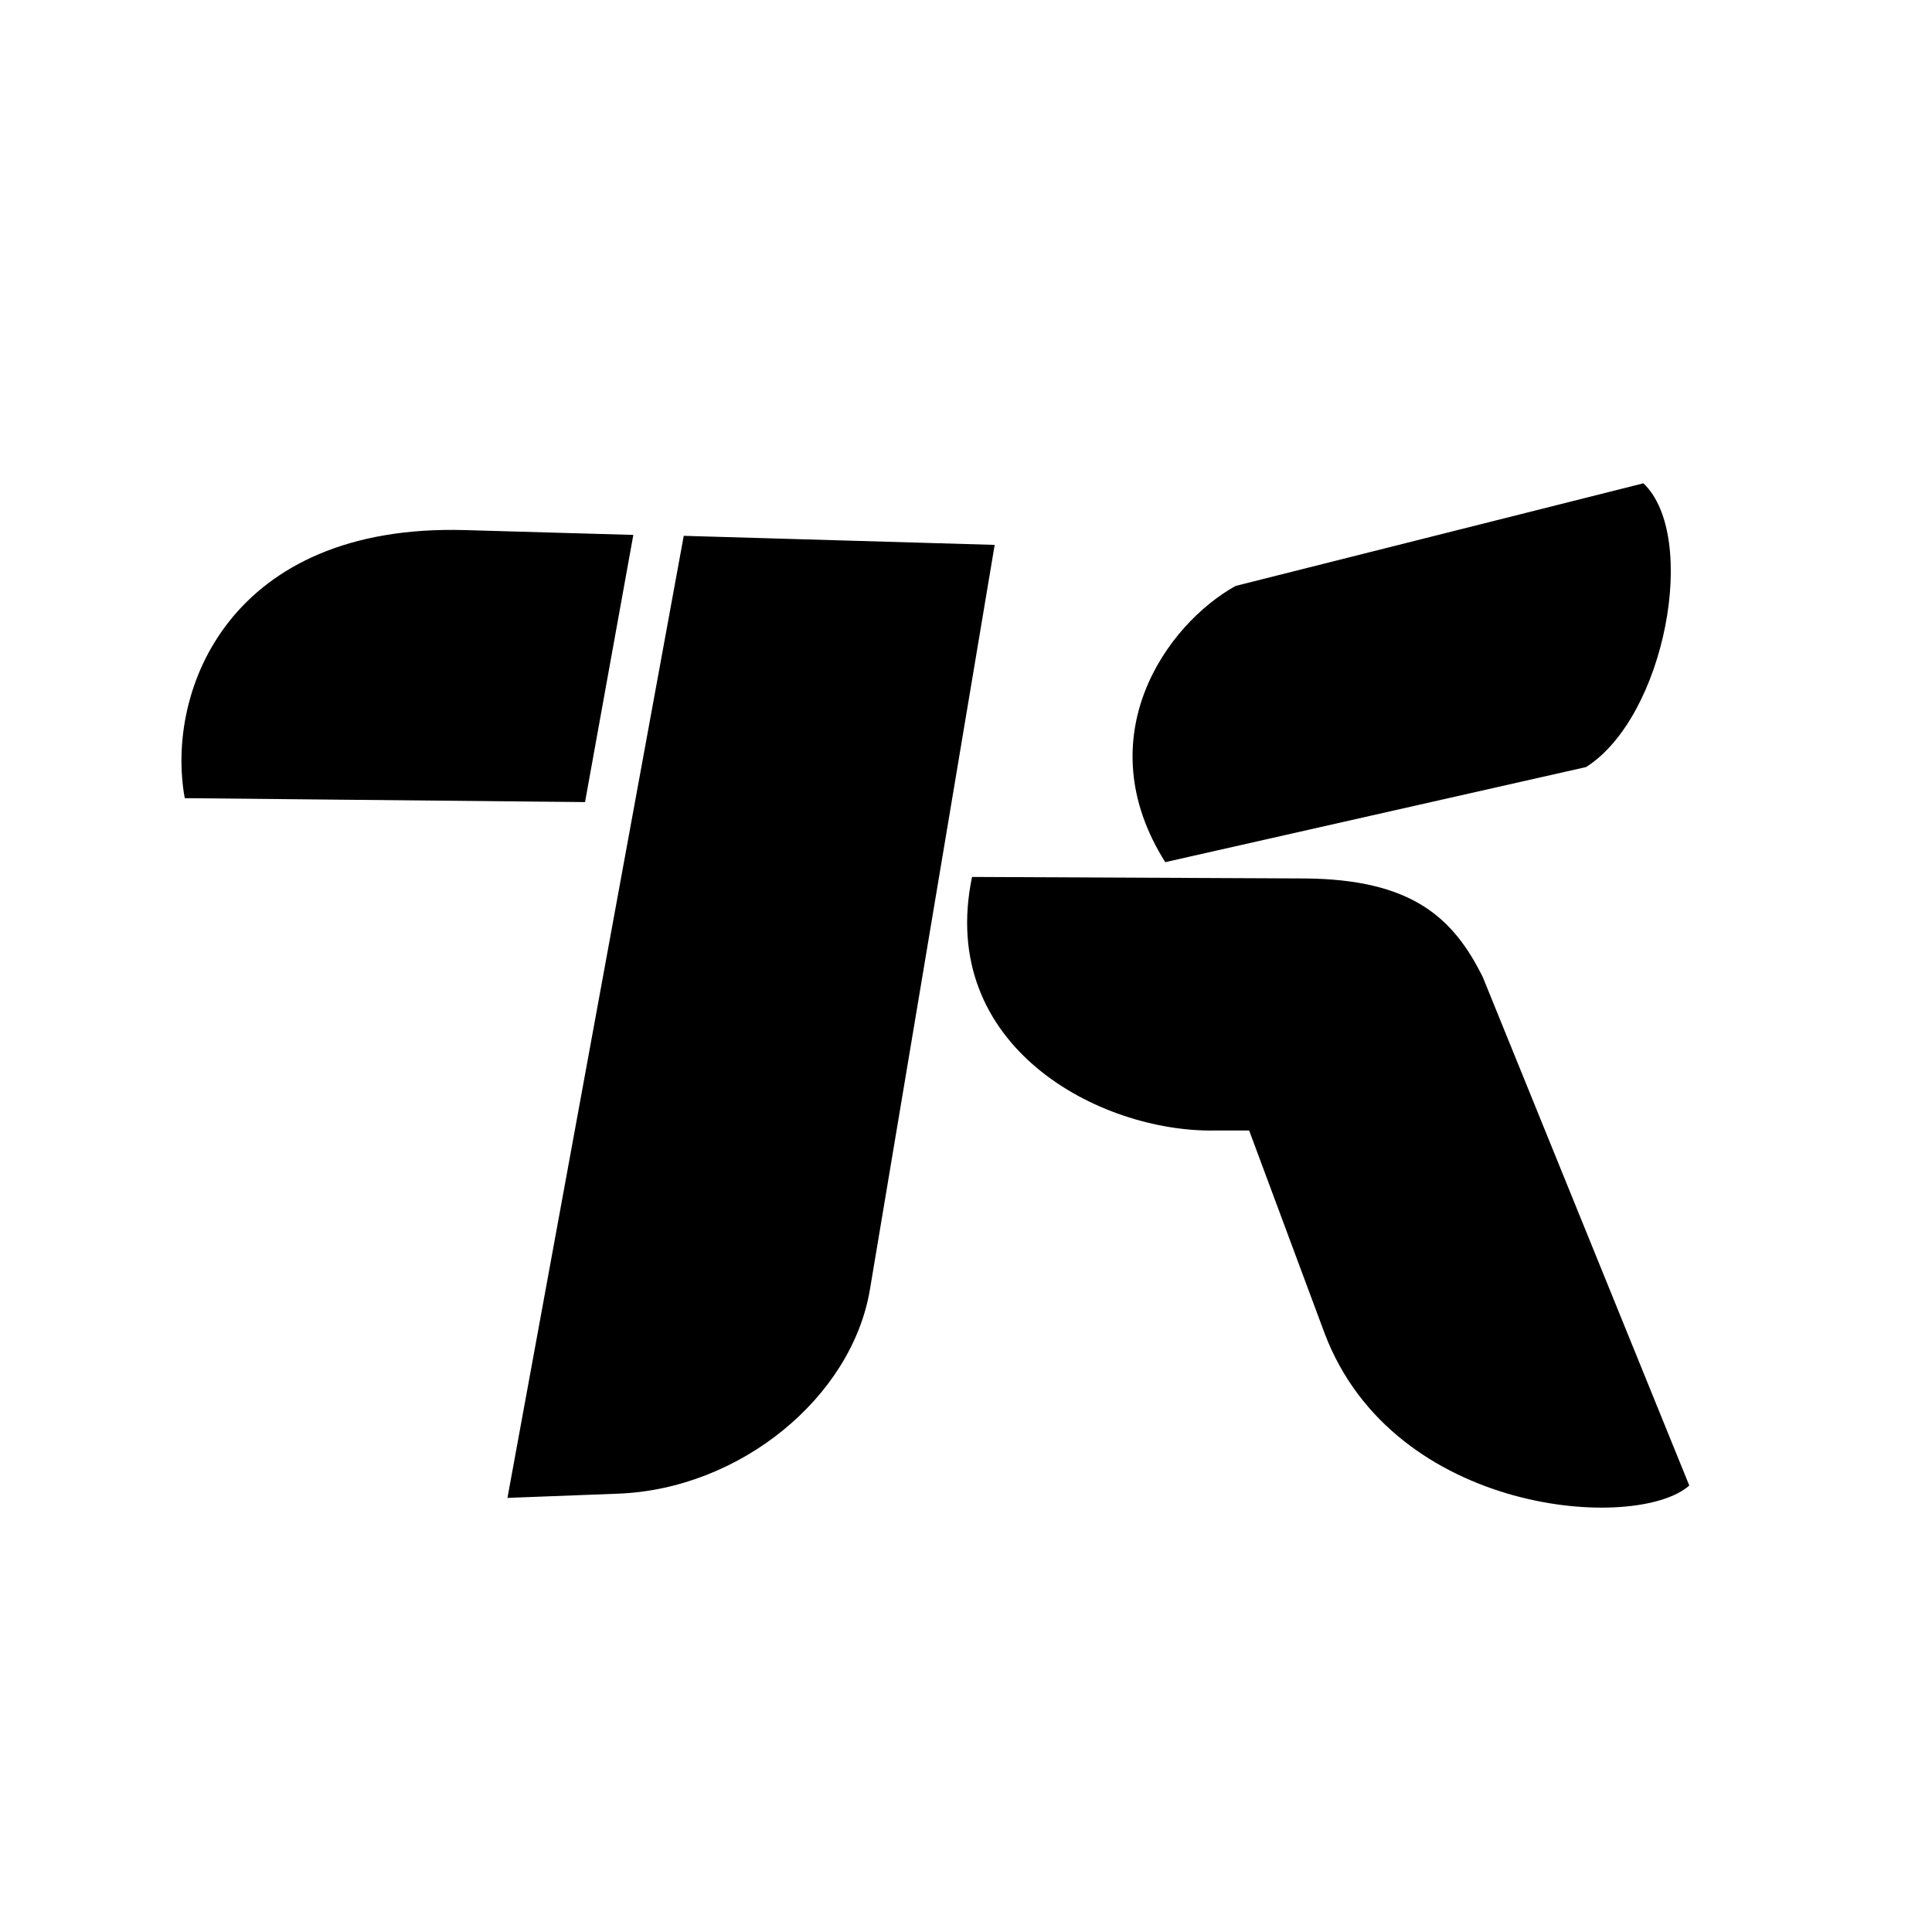 <svg xmlns="http://www.w3.org/2000/svg" width="64" height="64" aria-label="Kotaku avatar" viewBox="0 0 64 64">
	<path d="M16.8 49.62l3.67-.14c4.05-.15 7.76-3.2 8.35-6.78l4.13-24.65-10.3-.3-5.84 31.87zM43.19 29.1c3.57.02 4.95 1.29 5.93 3.27l6.84 16.84c-1.73 1.54-9.79 1-12.08-5.04l-2.5-6.72h-1.15c-3.8.06-9.2-2.78-8.03-8.4l11 .05zm-22.2-11.38l-5.59-.16c-7.78-.22-9.93 5.3-9.28 8.88l13.26.13 1.6-8.85zm31.55 7.69c2.62-1.66 3.74-7.65 1.9-9.4l-13.51 3.4c-2.3 1.28-4.94 5.01-2.33 9.15l13.94-3.15z"/>
</svg>
